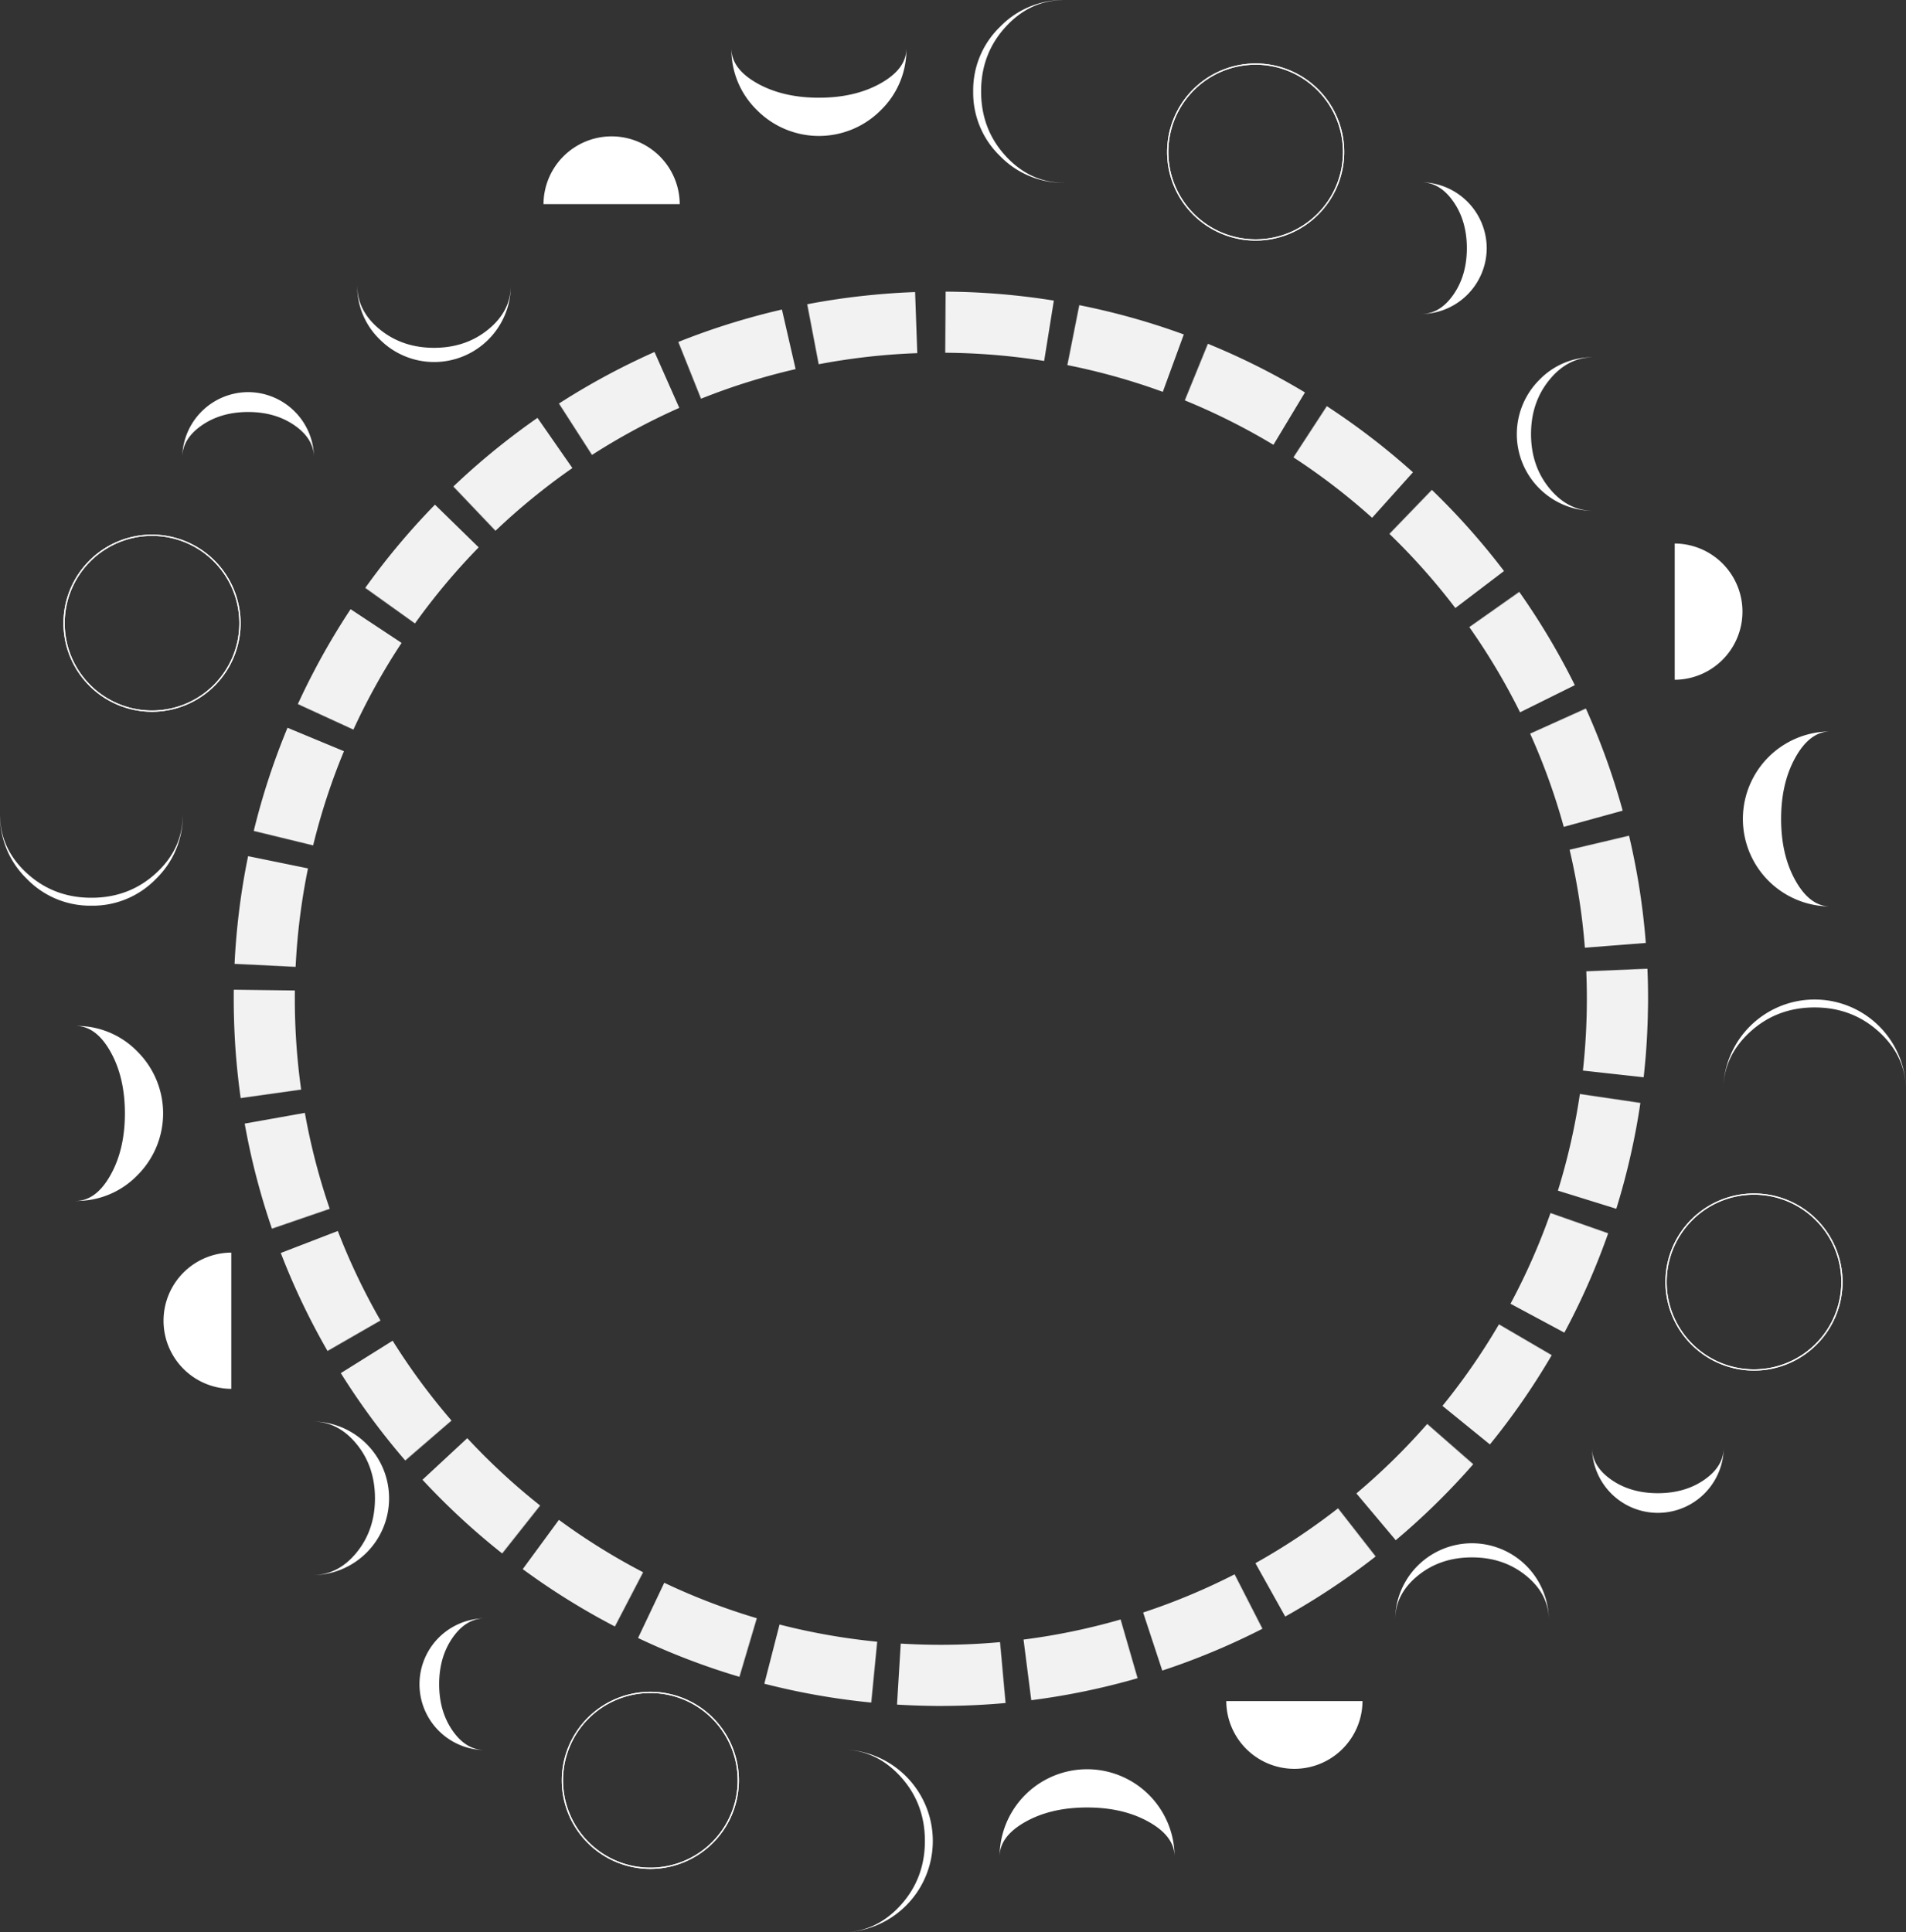 <svg id="Layer_1" data-name="Layer 1" xmlns="http://www.w3.org/2000/svg" viewBox="0 0 966.666 980">
  <rect x="0" y="0" width="966.666" height="980" fill="#333333" stroke="none"/>
  <defs>
    <style>
      .cls-1 {
        fill: #fff;
      }

      .cls-2 {
        fill: #f2f2f2;
      }
    </style>
  </defs>
  <title>test</title>
  <path class="cls-1" d="M557.752,104.712a44.684,44.684,0,0,1-32.743-13.583,44.622,44.622,0,0,1-13.613-32.772A44.643,44.643,0,0,1,525.009,25.612,44.648,44.648,0,0,1,557.752,12q-17.415,0-29.875,13.612-12.462,13.615-12.462,32.744,0,19.186,12.462,32.771Q540.337,104.713,557.752,104.712Z" transform="translate(-17.826 -12)"/>
  <g>
    <path class="cls-1" d="M654.665,134.01a44.914,44.914,0,1,1,44.914-44.914A44.965,44.965,0,0,1,654.665,134.01Zm0-89.2a44.285,44.285,0,1,0,44.285,44.285A44.336,44.336,0,0,0,654.665,44.81Z" transform="translate(-17.826 -12)"/>
    <path class="cls-1" d="M654.665,134.01a44.914,44.914,0,1,1,44.914-44.914A44.965,44.965,0,0,1,654.665,134.01Zm0-89.2a44.285,44.285,0,1,0,44.285,44.285A44.336,44.336,0,0,0,654.665,44.81Z" transform="translate(-17.826 -12)"/>
  </g>
  <path class="cls-1" d="M738.51,171.261q9.579,0,16.417-9.791,6.838-9.794,6.837-23.623,0-13.793-6.837-23.605-6.838-9.81-16.417-9.811A33.534,33.534,0,0,1,771.846,137.847a33.501,33.501,0,0,1-33.336,33.414Z" transform="translate(-17.826 -12)"/>
  <path class="cls-1" d="M826.119,271.089a38.904,38.904,0,0,1-27.544-66.482,37.598,37.598,0,0,1,27.543-11.441q-13.109,0-22.453,11.441-9.345,11.444-9.345,27.521,0,16.125,9.345,27.543Q813.009,271.09,826.119,271.089Z" transform="translate(-17.826 -12)"/>
  <path class="cls-1" d="M867.189,356.741V287.646a34.548,34.548,0,0,1,0,69.095Z" transform="translate(-17.826 -12)"/>
  <path class="cls-1" d="M946.133,471.694a44.367,44.367,0,0,1,0-88.735q-10.306,0-17.643,13.028-7.335,13.03-7.335,31.34,0,18.363,7.335,31.364Q935.823,471.695,946.133,471.694Z" transform="translate(-17.826 -12)"/>
  <path class="cls-1" d="M891.781,565.26a46.356,46.356,0,0,1,92.712,0q0-17.415-13.612-29.875-13.615-12.462-32.744-12.462-19.186,0-32.771,12.462Q891.779,547.845,891.781,565.26Z" transform="translate(-17.826 -12)"/>
  <g>
    <path class="cls-1" d="M862.482,662.173a44.914,44.914,0,1,1,44.914,44.914A44.965,44.965,0,0,1,862.482,662.173Zm89.2,0a44.285,44.285,0,1,0-44.285,44.285A44.336,44.336,0,0,0,951.682,662.173Z" transform="translate(-17.826 -12)"/>
    <path class="cls-1" d="M862.482,662.173a44.914,44.914,0,1,1,44.914,44.914A44.965,44.965,0,0,1,862.482,662.173Zm89.2,0a44.285,44.285,0,1,0-44.285,44.285A44.336,44.336,0,0,0,951.682,662.173Z" transform="translate(-17.826 -12)"/>
  </g>
  <path class="cls-1" d="M825.231,746.017q0,9.579,9.791,16.417,9.794,6.838,23.623,6.837,13.793,0,23.605-6.837,9.81-6.838,9.811-16.417a33.415,33.415,0,0,1-66.829,0Z" transform="translate(-17.826 -12)"/>
  <path class="cls-1" d="M725.403,833.627a38.961,38.961,0,0,1,77.922-.001q0-13.109-11.441-22.453-11.444-9.345-27.521-9.345-16.125,0-27.543,9.345Q725.402,820.516,725.403,833.627Z" transform="translate(-17.826 -12)"/>
  <path class="cls-1" d="M639.751,874.697H708.846a34.548,34.548,0,0,1-69.095,0Z" transform="translate(-17.826 -12)"/>
  <path class="cls-1" d="M524.798,953.64a44.367,44.367,0,0,1,88.735,0q0-10.306-13.028-17.643-13.03-7.335-31.34-7.335-18.363,0-31.364,7.335Q524.797,943.331,524.798,953.64Z" transform="translate(-17.826 -12)"/>
  <path class="cls-1" d="M444.566,899.288a46.356,46.356,0,0,1,0,92.712q17.415,0,29.875-13.612,12.462-13.615,12.462-32.744,0-19.186-12.462-32.771Q461.981,899.287,444.566,899.288Z" transform="translate(-17.826 -12)"/>
  <g>
    <path class="cls-1" d="M347.653,869.99a44.914,44.914,0,1,1-44.914,44.914A44.965,44.965,0,0,1,347.653,869.99Zm0,89.2a44.285,44.285,0,1,0-44.285-44.285A44.336,44.336,0,0,0,347.653,959.19Z" transform="translate(-17.826 -12)"/>
    <path class="cls-1" d="M347.653,869.99a44.914,44.914,0,1,1-44.914,44.914A44.965,44.965,0,0,1,347.653,869.99Zm0,89.2a44.285,44.285,0,1,0-44.285-44.285A44.336,44.336,0,0,0,347.653,959.19Z" transform="translate(-17.826 -12)"/>
  </g>
  <path class="cls-1" d="M263.809,832.739q-9.579,0-16.417,9.791-6.838,9.794-6.837,23.623,0,13.793,6.837,23.605,6.838,9.81,16.417,9.811a33.415,33.415,0,0,1,0-66.829Z" transform="translate(-17.826 -12)"/>
  <path class="cls-1" d="M176.199,732.911a38.961,38.961,0,0,1,.001,77.922q13.109,0,22.453-11.441,9.345-11.444,9.345-27.521,0-16.125-9.345-27.543Q189.31,732.91,176.199,732.911Z" transform="translate(-17.826 -12)"/>
  <path class="cls-1" d="M135.129,647.259v69.095a34.548,34.548,0,0,1,0-69.095Z" transform="translate(-17.826 -12)"/>
  <path class="cls-1" d="M56.186,532.306A42.767,42.767,0,0,1,87.524,545.306a44.24,44.24,0,0,1-.001,62.707A42.731,42.731,0,0,1,56.186,621.04q10.306,0,17.643-13.028,7.335-13.03,7.335-31.34,0-18.363-7.335-31.364Q66.495,532.305,56.186,532.306Z" transform="translate(-17.826 -12)"/>
  <path class="cls-1" d="M110.538,424.961a44.684,44.684,0,0,1-13.583,32.743A44.622,44.622,0,0,1,64.182,471.317a44.643,44.643,0,0,1-32.744-13.613,44.648,44.648,0,0,1-13.612-32.743q0,17.415,13.612,29.875,13.615,12.462,32.744,12.462,19.186,0,32.771-12.462Q110.539,442.376,110.538,424.961Z" transform="translate(-17.826 -12)"/>
  <g>
    <path class="cls-1" d="M139.836,328.048a44.914,44.914,0,1,1-44.914-44.914A44.965,44.965,0,0,1,139.836,328.048Zm-89.2,0a44.285,44.285,0,1,0,44.285-44.285A44.336,44.336,0,0,0,50.636,328.048Z" transform="translate(-17.826 -12)"/>
    <path class="cls-1" d="M139.836,328.048a44.914,44.914,0,1,1-44.914-44.914A44.965,44.965,0,0,1,139.836,328.048Zm-89.2,0a44.285,44.285,0,1,0,44.285-44.285A44.336,44.336,0,0,0,50.636,328.048Z" transform="translate(-17.826 -12)"/>
  </g>
  <path class="cls-1" d="M177.087,244.203q0-9.579-9.791-16.417-9.794-6.838-23.623-6.837-13.793,0-23.605,6.837-9.81,6.838-9.811,16.417a33.534,33.534,0,0,1,33.415-33.336,33.501,33.501,0,0,1,33.414,33.336Z" transform="translate(-17.826 -12)"/>
  <path class="cls-1" d="M276.915,156.594a38.904,38.904,0,0,1-66.482,27.544,37.598,37.598,0,0,1-11.441-27.543q0,13.109,11.441,22.453,11.444,9.345,27.521,9.345,16.125,0,27.543-9.345Q276.916,169.704,276.915,156.594Z" transform="translate(-17.826 -12)"/>
  <path class="cls-1" d="M362.567,115.524H293.472a34.548,34.548,0,0,1,69.095,0Z" transform="translate(-17.826 -12)"/>
  <path class="cls-1" d="M477.52,36.58A42.767,42.767,0,0,1,464.52,67.919a44.24,44.24,0,0,1-62.707-.001,42.731,42.731,0,0,1-13.027-31.337q0,10.306,13.028,17.643,13.03,7.335,31.34,7.335,18.363,0,31.364-7.335Q477.522,46.889,477.52,36.58Z" transform="translate(-17.826 -12)"/>
  <path class="cls-2" d="M481.939,160.124q-.434.016-.869.032l-.006 0c-.141.005-.282.011-.423.016l-.019.001c-.137.005-.275.011-.412.017l-.027.001c-.135.005-.271.011-.406.017l-.03.001-.203.009-.002 0-.195.008-.039.002-.198.009-.011 0-.185.008-.04.002-.192.009-.033.002-.158.007-.058.003-.181.008-.043.002-.154.007-.051.002-.185.009-.044.002-.149.007-.061.003-.176.008-.06.003-.131.006-.067.003-.172.008-.067.003-.124.006-.071.004-.172.009-.064.003-.126.006-.071.004-.163.008-.085.004-.104.005-.095.005-.145.008-.094.005-.095.005-.112.006-.127.007-.102.006-.078.004-.173.01-.078.004-.103.006-.08.004-.159.009-.09.005-.099.006-.084.005-.173.01-.072.004-.108.006-.072.004-.179.011-.069.004-.113.007-.056.003-.196.012-.069.004-.107.006-.071.004-.185.011-.063.004-.114.007-.057.004-.197.012-.065.004-.111.007-.066.004-.191.012-.058.004-.118.008-.031.002-.225.015-.057.004-.12.008-.004 0-.253.017-.051.003-.119.008-.018.001-.242.016-.05.003c-.119.008-.259.018-.378.026l-.052.004c-.119.008-.257.018-.376.026l-.056.004c-.119.008-.259.018-.377.027l-.046.003c-.119.008-.262.019-.381.027l-.051.004-.217.016-.043.003-.116.008-.056.004-.249.018-.002 0-.124.009-.053.004-.211.016-.047.004-.115.009-.063.005-.198.015-.052.004-.118.009-.055.004-.2.015-.059.005-.116.009-.049.004-.218.017-.041.003-.12.009-.055.004-.202.016-.056.004-.116.009-.054.004-.198.016-.06.005-.113.009-.065.005-.179.015-.078.006-.104.009-.08.007-.167.014-.076.006-.105.009-.089.007-.155.013-.085.007-.098.008-.147.013-.097.008-.084.007-.099.009-.151.013-.086.008-.101.009-.088.008-.155.014-.084.007-.104.009-.08.007-.164.015-.074.007-.114.01-.076.007-.164.015-.074.007-.113.01-.075.007-.166.015-.068.006-.132.012-.06.006-.169.016-.069.006-.129.012-.059.006-.173.016-.062.006-.145.014-.046.004-.18.017-.053.005-.158.015-.035.003-.182.018-.052.005-.173.017-.017.002-.191.019-.042.004c-.129.013-.258.025-.387.038l-.039.004c-.131.013-.264.026-.395.039l-.029.003q-.202.02-.405.041l-.017.002c-.137.014-.273.028-.411.042l-.018.002c-.137.014-.273.028-.41.042l-.016.002c-.14.015-.28.029-.421.044l-.001 0q-15.078,1.583-29.768,4.395l5.814,30.45a329.807,329.807,0,0,1,49.896-5.609l-1.109-30.98Zm-54.655,6.15-.054.01,5.823,30.448.049-.009L427.283,166.274Zm-.108.021-.024.005-.009.002-.02.004,5.832,30.446.049-.01-5.828-30.447Zm-12.774,2.688c-2.577.592-5.128,1.207-7.683,1.854l-.011.003c-.134.034-.256.065-.39.099l-.018.005c-.134.034-.253.064-.387.099l-.019.005-.232.059-.031.008-.121.031-.037.009-.2.051-.058.015-.11.028-.05.013-.186.048-.069.018-.168.043-.071.018-.104.027-.065.017-.169.044-.071.018-.102.027-.074.019-.156.041-.083.022-.094.025-.096.025-.133.035-.092.024-.084.022-.149.039L403,171.8l-.094.025-.085.023-.146.039-.087.023-.1.027-.102.027-.125.033-.079.021-.127.034-.091.024-.115.031-.081.022-.155.042-.067.018-.11.03-.077.021-.156.042-.067.018-.117.032-.069.019-.157.043-.071.019-.121.033-.08.022-.14.038-.068.019-.149.041-.064.017-.136.037-.061.017-.166.046-.056.015-.131.036-.057.016-.165.046-.063.018-.131.036-.049.014-.171.047-.056.015-.153.043-.034.009-.167.047-.056.016-.173.048-.035.01-.147.041-.057.016-.171.048-.043.012-.144.041-.049.014-.176.05-.039.011-.165.047-.026.007-.182.051-.041.012c-.124.035-.247.07-.372.106l-.039.011-.183.052-.026.007-.163.047-.042.012-.176.05-.043.012-.159.046-.028.008-.181.052-.044.013-.164.047-.022.006-.181.052-.043.012-.184.053-0.0 0-.184.053-.041.012-.181.053-.028.008-.158.046-.046.014-.175.051-.04.012-.156.046-.033.01-.179.052-.043.013-.164.048-.023.007-.177.052-.048.014-.18.053-.012.004-.172.051-.042.012-.179.053-.032.01-.161.048-.035.01-.18.054-.037.011-.162.048-.028.008-.177.053-.048.015-.171.051-.01.003-.183.055-.042.013-.18.054-.024.007-.157.048-.05.015-.176.053-.032.01-.16.049-.036.011-.18.055-.035.011-.162.049-.03.009-.177.054-.045.014-.17.052-.021.006-.171.052-.048.015-.176.054-.027.008-.158.049-.044.013-.176.054-.036.011-.158.049-.034.01-.176.055-.045.014-.168.052-.014.004-.179.056-.049.015-.165.052-.034.011-.153.048-.057.018-.168.053-.04.013-.146.046-.046.014-.172.054-.048.015-.138.044-.049.016-.171.054-.047.015-.149.047-.036.011-.169.054-.054.017-.158.05-.052.017-.138.044-.059.019-.165.053-.049.016-.131.042-.059.019-.161.051-.06.019-.136.044-.045.014-.166.053-.06.019-.138.045-.052.017-.15.048-.066.021-.163.053-.038.012-.141.046-.06.019-.162.053-.055.018-.126.041-.059.019-.162.053-.058.019-.131.043-.051.017-.163.054-.06.02-.131.043-.078.026-.129.043-.065.021-.162.053-.049.016-.131.043-.06.02-.161.053-.059.02-.121.04-.06.02-.157.052-.069.023-.116.039-.072.024-.141.047-.076.025-.128.043-.073.024-.125.042-.073.025-.154.052-.061.02-.114.038-.072.024-.156.053-.058.02-.126.043-.054.018-.16.054-.064.022-.119.041-.081.028-.133.045-.072.024-.125.042-.088.03-.116.039-.069.023-.154.053-.069.024-.109.037-.069.024-.155.053-.066.023-.115.04-.061.021-.153.053-.07.024-.126.044-.066.023-.14.049-.067.023-.145.05-.066.023-.118.041-.07.024-.155.054-.058.02-.123.043-.062.022-.154.054-.069.024-.114.04-.061.021-.157.055-.066.023-.132.046-.061.021-.145.051-.06.021-.158.056-.055.019-.124.044-.06.021-.159.056-.061.022-.118.042-.062.022-.156.056-.066.023-.119.042-.054.019-.159.057-.061.022-.15.053-.045.016-.145.052-.059.021-.167.06-.028.01-.153.055-.044.016-.171.062-.04.014-.148.054-.039.014-.172.062-.04.015-.171.062c-.011.004.002-.001-.009.003l-.179.065-.042.015-.176.064-.016.006-.17.062-.034.012-.182.067-.013.005-.178.065-.021.008-.182.067-.031.012-.17.062-.015.006-.184.068-.028.01c-.124.046-.247.091-.371.137l-.026.01q-.188.069-.375.139l-.023.009-.189.07-.004.001-.189.07-.013.005-.193.072-.008.003c-.131.049-.26.097-.392.146l-.009.003q-.195.073-.39.146l-.008.003q-3.496,1.313-6.957,2.697l11.505,28.786a325.975,325.975,0,0,1,47.876-14.966l-6.938-30.214Zm-52.494,16.415-.049.02-.002.001L373.37,214.2l.047-.018-11.51-28.784Zm-.102.041-.044.018-.007.003,11.523,28.779.046-.019-11.519-28.78ZM349.776,190.51q-1.974.875-3.935,1.773c-.01.005.01-.004-.001 0-.195.089-.391.179-.586.269l-.005.002q-.19.087-.379.175l-.019.009-.185.085c-.01.005.004-.002-.007.003l-.179.083-.019.009L344.286,193l-.034.016-.163.076-.016.007-.172.08-.043.02-.168.078-.023.011-.147.068-.051.024-.157.074-.053.025-.121.057-.056.026-.153.072-.06.028-.118.055-.081.038-.12.056-.065.031-.146.069-.068.032-.1.047-.073.035-.139.065-.081.038-.083.039-.115.055-.099.047-.082.039-.095.045-.126.06-.072.034-.094.045-.128.061-.087.042-.071.034-.142.068-.074.035-.095.045-.064.031-.163.078-.056.027-.099.048-.055.026-.167.08-.056.027-.198.095-.023.011-.098.047-.059.028-.186.09-.028.014-.111.054-.028.013-.211.102-.018.009c-.112.054-.232.112-.344.167l-.036.018c-.112.054-.235.114-.347.169l-.002.001c-.204.099-.399.194-.602.294l-.014.007q-5.799,2.838-11.47,5.872l-.006.003c-.199.107-.394.211-.593.318l-.001.001c-.119.064-.234.126-.354.19l-.007.004c-.119.064-.226.122-.345.186l-.024.013-.206.111-.022.012-.11.06-.02.011-.2.108-.038.02-.102.056-.027.014-.192.105-.047.026-.183.1-.033.018-.103.056-.043.023-.169.092-.054.029-.094.052-.074.04-.138.076-.062.034-.151.083-.065.036-.09.05-.061.033-.156.086-.057.031-.091.05-.066.036-.151.083-.059.033-.092.051-.123.068-.087.048-.068.037-.137.076-.072.04-.087.048-.083.046-.116.065-.087.048-.079.044-.132.074-.073.041-.081.045-.08.044-.132.074-.069.038-.106.059-.08.045-.115.064-.07.039-.125.07-.073.041-.1.056-.067.038-.138.078-.062.035-.106.06-.066.037-.13.073-.071.04-.116.065-.068.039-.115.065-.062.035-.143.081-.05.028-.12.068-.05.028-.15.085-.047.027-.143.081-.02.012-.156.089-.048.027-.156.089-.03.017-.143.082-.035.02-.161.092-.033.019-.156.089-.011.007-.168.096-.032.018q-.173.099-.346.199l-.017.01-.176.101-.009.005-.17.098-.014.008-.174.101-.017.01c-.119.069-.236.137-.355.206l-.012.007q-.274.159-.548.318l-.005.003c-.122.071-.244.142-.365.213l-.004.002q-6.665,3.888-13.146,8.052l16.756,26.081a327.827,327.827,0,0,1,44.179-23.808L349.776,190.51Zm-48.416,26.096-.011.007-.035.022,16.764,26.076.042-.027L301.36,216.606Zm-.092.059-.007.004-.039.025,16.772,26.071.042-.027-16.768-26.073Zm-10.85,7.26q-5.95,4.139-11.718,8.508l-.007.005-.204.154-.009.007c-.107.081-.205.156-.312.237l-.014.011c-.107.082-.198.15-.305.232l-.035.027-.159.122-.044.033-.091.069-.067.051-.118.09-.062.048-.108.082-.087.066-.069.053-.086.066-.1.077-.078.06-.073.056-.116.089-.072.055-.075.057-.065.05-.123.095-.062.047-.107.082-.062.048-.106.082-.058.045-.132.102-.042.032-.111.086-.043.033-.138.107-.042.033-.133.103-.023.018-.139.108-.04.031-.145.113-.022.017-.141.11-.02.015-.152.119-.026.02c-.105.082-.208.162-.313.244l-.022.017-.158.124-.003.003-.156.122-.016.013-.161.126c-.009.007.003-.002-.006.005-.112.088-.223.175-.334.263l-0.0 0Q260.058,247.03,247.839,258.656l21.368,22.459a330.381,330.381,0,0,1,38.916-31.743l-17.704-25.447Zm-42.619,34.768-.04.038,21.374,22.453.036-.035-21.371-22.456Zm-.08.076-.04.038,21.381,22.447.036-.035-21.378-22.45Zm-9.29,9.172q-2.399,2.456-4.752,4.958l-.002.002c-.147.156-.293.311-.439.468l-.001.001c-.096.103-.192.205-.288.308l-.009.01c-.095.102-.19.203-.285.305l-.005.006-.14.15-.012.013q-.137.147-.274.295l-.022.024-.133.144-.006.006-.125.134-.027.029-.125.134-.029.031-.112.121-.022.024-.12.129-.042.045-.116.126-.034.037-.094.102-.042.045-.114.124-.041.045-.095.103-.034.037-.112.121-.05.054-.111.121-.035.038-.09.099-.046.05-.111.121-.045.049-.081.089-.062.067-.093.102-.052.057-.085.093-.07.077-.075.082-.053.059-.103.113-.055.061-.076.083-.053.058-.096.106-.064.071-.062.068-.1.11-.049.054-.073.08-.044.048-.117.13-.047.052-.121.134-.04.044-.075.083-.037.041-.128.142-.038.042-.074.082-.04.045-.121.134-.046.051-.141.157-.016.018-.082.091-.025.028-.141.158-.028.031q-.123.138-.246.275l-.029.033c-.082.092-.168.189-.25.281l-.014.015-.161.181-.012.014c-.082.092-.17.191-.252.283l-.026.029c-.082.092-.169.191-.251.283l-.012.014-.168.19-.002.002c-.089.101-.169.191-.258.292l-.017.019c-.237.269-.456.518-.693.788l-.018.021c-.236.27-.462.528-.698.798l-.003.003c-.236.27-.46.529-.695.8l-.016.019c-.088.102-.167.193-.255.295l-.004.004c-.147.17-.287.332-.433.502l-.006.007c-.234.272-.461.536-.695.809l-.006.007c-.233.273-.462.541-.695.814l-.002.002c-.232.273-.462.544-.694.818l-.002.003c-.087.103-.171.202-.257.305l-.005.006c-.376.446-.746.887-1.12,1.334l-.003.003c-.46.551-.911,1.094-1.368,1.648l-.009.011c-.086.104-.167.203-.253.306l-.003.003q-7.752,9.414-14.859,19.345l25.211,18.04a330.506,330.506,0,0,1,32.255-38.495L238.43,267.942Zm-35.322,42.162-.032.045,25.216,18.032.029-.041-25.213-18.036Zm-.064.089-.032.045,25.222,18.024.029-.041-25.219-18.028Zm-7.398,10.756q-8.59,12.988-16.063,26.747l-.002.004c-.065.119-.125.23-.189.349l-.009.016c-.065.119-.123.228-.188.347l-.003.005-.12.223-.009.017c-.064.119-.118.22-.182.339l-.015.029-.12.223-0.0 0-.058.108-.021.04-.095.178-.023.043-.056.105-.017.033-.096.18-.029.054-.107.202-.008.015-.053.099-.027.051-.089.167-.028.052-.05.095-.036.068-.073.139-.041.078-.044.083-.068.129-.042.079-.047.089-.035.066-.074.14-.038.073-.056.107-.046.088-.056.106-.039.074-.072.138-.034.064-.053.102-.033.064-.075.143-.035.067-.057.11-.036.068-.071.136-.029.055-.079.152-.024.047-.065.125-.026.049-.079.152-.03.058-.063.12-.024.046-.08.154-.028.053-.08.155-.013.026-.075.145-.025.048-.082.159-.02.039-.071.138-.02.04-.083.161-.022.042-.076.148-.013.026-.084.165-.019.036-.087.17-.01.02-.08.157-.017.033-.085.166-.019.037-.078.153-.01.02-.086.168-.019.038-.086.17-.007.013-.078.155-.024.047-.082.162-.017.033-.076.151-.014.027-.085.169-.017.034-.086.17-.002.005-.087.173-.017.034-.086.171-.011.022-.078.156-.016.032-.084.168-.017.034-.082.163-.006.012-.087.174-.016.032c-.059.117-.117.234-.175.351l-.015.03-.086.172-.012.025-.084.168-.006.013-.086.174-.017.034-.085.171-.006.012-.08.162-.018.037-.084.171-.011.023-.079.16-.013.027-.083.169-.019.038-.081.164-.004.009-.084.171-.019.038-.083.17-.011.022-.075.154-.019.039-.081.165-.019.039-.073.15-.012.025-.081.167-.021.043-.081.166-.012.025-.072.149-.022.046-.077.158-.024.05-.062.129-.022.044-.075.155-.029.06-.064.132-.022.046-.073.151-.023.048-.077.16-.02.042-.061.127-.026.055-.073.152-.028.059-.057.119-.027.057-.07.147-.03.063-.057.119-.045.095-.047.098-.034.072-.067.141-.036.076-.044.092-.038.081-.062.131-.039.083-.039.083-.063.133-.035.075-.043.092-.034.073-.074.156-.024.05-.099.211-.007.014-.05.107-.019.04-.095.202-.012.025-.053.112-.012.026-.098.209-.013.028c-.058.123-.107.228-.164.351l-.007.016c-.292.627-.572,1.231-.861,1.86l28.169,12.942A328.025,328.025,0,0,1,221.503,338.049l-25.857-17.101ZM168.916,369.018l-.015.032-.008.018,28.173,12.933.021-.045L168.916,369.018Zm-.046.1-.005.011-.018.039L197.024,382.093l.021-.046-28.175-12.929Zm-5.226,11.963q-4.033,9.711-7.502,19.69l-.001.003c-.045.13-.084.242-.129.372l-.011.032c-.041.119-.082.236-.123.355l-.016.046-.072.209-.009.027-.038.111-.019.054-.061.179-.019.057-.036.105-.026.075-.051.149-.025.073-.033.097-.045.132-.031.092-.03.087-.029.084-.05.146-.026.075-.038.111-.025.074-.048.143-.023.069-.045.135-.025.073-.044.13-.021.061-.054.162-.017.051-.047.139-.014.043-.058.174-.014.042-.051.154-.011.033-.058.175-.015.045c-.041.122-.081.245-.122.367l-.01.029c-.042.126-.084.254-.126.38l-.008.025-.064.193-.001.004-.064.195-.003.009-.065.198-.003.008c-.044.133-.088.268-.131.401l-.002.005q-4.239,12.962-7.506,26.343l30.118,7.341a325.969,325.969,0,0,1,15.605-47.671l-28.63-11.889ZM146.537,433.353l-.013.053,30.12,7.332.012-.049L146.537,433.353Zm-.026.107-.013.053,30.123,7.323.012-.049-30.121-7.327Zm-2.853,12.739-.003.014-.038.187-.005.025-.033.16-.01.049-.036.176-.009.043-.028.138-.012.061-.033.165-.013.063-.024.121-.014.07-.031.156-.016.08-.02.097-.017.083-.03.149-.018.089-.018.09-.022.109-.025.126-.019.094-.015.076-.035.176-.012.061-.021.106-.013.065-.041.21-.005.028-.024.123-.006.03-.048.246-.002.01-.025.127-.005.028-.047.242-.003.017c-.027.137-.051.266-.078.404l-.001.006-.025.133-.002.012q-2.264,11.816-3.743,23.884l-.001.007c-.017.14-.033.274-.05.414l-.001.008c-.017.141-.032.268-.049.409l-.002.019c-.017.141-.031.262-.048.403l-.003.021c-.017.141-.03.255-.047.396l-.004.035c-.015.129-.031.264-.046.393l-.002.021-.031.264-.001.004-.015.128-.004.038-.026.23-.004.032-.014.124-.005.04-.026.225-.004.034-.014.125-.004.035-.026.231-.004.032-.014.129-.002.019-.027.239-.004.039-.014.125-.003.027-.025.229-.005.047-.013.123-.002.021-.025.231-.005.051-.013.119-.003.03-.024.225-.005.051c-.013.118-.027.256-.04.374l-.006.053c-.012.118-.026.25-.039.368l-.006.06c-.012.118-.026.249-.038.367l-.006.059-.024.232-.002.019-.012.117-.006.054-.021.211-.005.047-.011.11-.006.063-.021.207-.004.042-.012.115-.006.059-.022.217-.003.034-.012.123-.004.042-.021.216-.004.046-.012.122-.004.037-.023.232-.003.032-.012.127-.002.026-.023.235-.004.04-.012.122-.003.033-.022.235-.003.034c-.012.13-.025.265-.037.395l-.003.028c-.013.142-.024.256-.037.397l-.003.03c-.013.142-.024.265-.037.407l-.001.01c-.013.142-.025.274-.037.415l-.001.011c-.013.142-.025.277-.037.419l-0.0.002q-.624,7.055-.973,14.188l30.963,1.514a329.243,329.243,0,0,1,6.269-49.815L143.658,446.199Zm-6.865,54.575-.003.055L167.754,502.333l.003-.05-30.963-1.509Zm-.005.11-.001.026-.001.028,30.964,1.495.003-.05-30.964-1.5Zm-.398,13.043c-.011.856-.018,1.698-.023,2.555l-0.0.018-.001.104-0.0.044-0.0.084-0.0.062-0.0.075-0.0.07-0.0.066-0.0.079-0.0.061-0.0.084-0.0.054-0.0.09-0.0.061-0.0.084-0.0.066-0.0.078-0.0.068-0.0.078-0.0.07-0.0.072-0.0.268,0,.021-0.0.29 0.0.178,0,.053 0.0.137 0.0.047 0.0.177 0.0.032 0.0.147 0.0.055 0.0.146 0.0.034.001.178 0.0.045 0.0.137 0.0.052.001.177 0.0.011.001.169 0.0.05.001.143 0.0.04.001.178 0.0.037.001.143 0.0.056.001.149 0.0.029.001.175 0.0.053.001.131 0.0.056.001.172 0.0.035.001.143.001.059.001.136 0.0.044.002.178 0.0.036.002.145.001.052.002.16 0.0.02.002.178.001.049.002.139.001.045.002.178 0.0.025.002.156.001.051.002.141.001.041.003.175.001.05.002.129.001.062.002.15 0.0.026.003.171.001.062.002.122.001.059.003.168.001.052.002.125.001.066.002.124.001.055.003.169.001.055.002.121.001.068.003.14.001.043.003.16.001.067.002.115.001.063.004.167.001.049.003.134.001.058.003.137.001.041.004.173.001.052.003.129.001.06.004.157.001.026.004.165.001.056.003.131.001.052.004.169.001.056.003.121.002.066.003.127.001.051.005.169.002.055.004.125.002.059.004.157.001.046.004.143.002.068.003.115.002.061.005.165.002.06.004.118.002.069.004.123.002.052.005.166.002.065.004.113.002.071.005.153.002.053.004.13.002.073.004.112.002.065.006.161.002.068.004.109.003.071.004.115.003.078.005.147.003.069.004.107.003.073.006.163.002.044.005.133.003.068.004.114.002.064.006.159.003.073.004.107.003.072.005.123.002.057.006.158.003.068.004.109.003.073.007.16.003.059.005.113.003.076.005.108.003.068.007.158.003.077.004.102.003.071.006.127.003.073.006.14.003.07.005.105.003.074.007.161.003.056.006.12.003.071.005.115.003.059.008.16.004.077.005.1.004.078.005.111.005.102.006.117.004.079.005.099.004.077.008.161.003.057.006.114.004.076.005.106.004.069.008.155.004.084.005.089.004.084.005.101.006.118.006.11.004.078.005.092.004.083.008.152.004.079.005.095.005.084.005.098.004.077.008.15.005.082.005.096.005.08.006.108.007.117.006.1.005.082.005.092.005.084.009.152.005.079.006.093.005.082.006.106.005.09.008.131.005.086.006.091.005.078.008.122.006.1.007.111.005.073.007.104.005.071.01.156.005.078.006.096.005.081.007.108.005.082.009.133.006.088.006.089.005.082.009.131.007.1.006.09.006.092.005.081.006.091.01.149.005.081.006.089.006.088.006.087.01.143.006.091.006.09.006.081.006.09.006.089.011.149.006.08.007.095.005.073.009.126.008.116.006.088.006.087.006.085.008.103.008.115.008.102.007.088.007.092.006.079.012.155.005.07.008.103.006.077.008.102.006.075.012.153.006.08.007.09.007.085.007.093.011.145.006.082.007.094.006.078.007.087.01.121.009.117.007.083.007.091.007.084.008.102.011.133.007.081.008.095.007.08.01.118.008.102.008.102.007.088.007.085.007.085.013.151.007.081.007.086.007.089.007.086.011.128.009.107.007.087.007.081.008.089.008.091.012.141.008.087.008.091.007.077.008.091.013.148.007.08.009.096.007.081.008.095.01.115.01.112.007.081.008.093.007.082.011.125.009.096.009.101.007.079.009.103.007.071.014.153.007.075.009.098.007.077.01.105.01.104.011.119.007.075.009.099.007.072.015.156.006.067.01.104.008.081.01.1.007.068.015.16.006.063.011.114.006.064.013.137.005.047.015.149.007.071.011.108.006.065.016.164.005.048.012.122.007.07.013.125.005.045.017.171.005.048.013.128.006.056.015.147.005.045.016.151.006.058.012.12.006.057.017.166.005.048.013.124.007.066.014.129.004.041.018.169.006.052.013.125.006.058.017.161.003.029.016.15.006.058.013.123.006.057.018.165.005.051.013.119.008.07.013.119.006.052.018.162.007.065.012.112.007.061.016.146.007.064.015.13.007.059.014.125.006.051.019.167.005.047.014.127.007.061.016.144.003.026.02.172.006.049.015.131.006.05.02.171.003.024.017.15.006.052.015.132.005.046.02.171.005.039.015.13.007.062.017.143.003.027.02.169.006.054.015.127.006.05.02.169.004.033.017.143.006.053.016.131.005.045.02.168.006.049.015.124.008.063.017.14.004.03.021.167.007.054.016.132.006.044.021.171.004.034.018.142.006.049.018.14.005.038.022.174.004.034.018.144.005.043c.015.116.03.233.044.349l.006.049.018.139.005.035.022.175.004.033.019.143.006.049.019.146.004.029.023.173.006.045.017.129.007.055.045.34.007.055.018.136.005.035.024.177.003.024.02.15.006.047.02.15.003.026.024.176.005.036.019.137.007.051.023.171.001.006.023.168.006.046.019.14.005.037.024.172.005.036.02.144.006.044.022.157.003.018.025.176.005.036.02.142.004.027,30.7-4.305a332.04,332.04,0,0,1-3.192-45.945q0-2.108.027-4.211l-30.998-.39Zm34.17,50.595-30.699,4.309.002.017.004.026.002.012,30.698-4.314-.007-.05Zm.014.099L139.877,568.939l.004.027.004.028,30.697-4.323-.007-.05Zm1.876,11.774-30.52,5.435q2.388,13.404,5.755,26.454l.004.016c.035.134.065.252.1.387l.006.022.061.234.007.026.032.122.006.024.057.22.012.044.031.117.002.009.06.229.015.058.051.193.013.049.026.1.02.077.034.128.028.106.025.095.023.086.034.128.028.106.022.083.032.12.025.095.031.116.02.074.042.159.017.063.032.12.018.067.044.165.015.054.036.132.015.056.046.171.012.046.043.161.007.026.049.182.011.04q.051.188.102.375l.009.033c.035.129.071.261.107.39l.004.014.055.199.002.006.054.197.002.008.056.202.001.005q2.91,10.535,6.437,20.804l29.32-10.065a326.201,326.201,0,0,1-12.576-48.562Zm12.592,48.61-29.319,10.07.004.011.011.031.004.011,29.317-10.074-.016-.047Zm.033.095-29.316,10.078.003.01.01.029.004.013L185.092,625.147l-.016-.047Zm4.08,11.196L160.229,647.442q5.284,13.711,11.641,26.864l.008.017q.088.183.177.366l.01.021.088.181.005.011.086.177.007.013.087.179.011.023c.057.118.115.236.172.354l.017.035.083.17.012.025.076.155.016.032.082.167.019.04.071.145.015.03.079.16.025.052.076.154.013.027.073.149.025.05.077.156.024.049.057.116.03.061.072.146.031.062.058.117.028.057.071.143.031.062.063.127.039.077.053.107.033.067.07.141.036.073.046.093.042.084.062.124.042.084.041.082.061.121.044.088.041.082.05.099.057.114.041.081.042.084.066.132.041.081.04.079.061.121.046.09.045.088.034.068.078.154.031.061.047.093.044.086.065.128.035.069.063.124.045.088.049.096.031.061.08.156.031.06.048.094.035.068.077.151.028.054.163.317.029.056.092.179.019.037.053.102.023.044.091.175.025.048.052.101.022.042.091.176.027.052c.052.1.116.224.168.325l.02.039.099.191.016.03.056.108.017.032.1.192.019.036c.063.12.112.215.175.336l.014.027c.063.12.114.218.177.338l.013.025.108.206.013.025.057.108.013.025.105.199.019.035.056.106 0.0 0.0.116.22.022.042.106.2.01.019.058.109.017.031.106.2.013.024.059.111.009.018.109.204.019.036c.058.11.118.221.176.33l.017.032.107.2.013.024.055.104.023.043.097.181.021.039c.059.109.116.217.175.326l.021.038.112.208.006.012.052.097.033.061.082.152.033.062.049.091.046.085.063.117.044.081.044.081.07.13.042.077.046.084.059.109.054.099.043.079.049.09.059.108.05.092.042.077.06.109.052.095.05.092.038.07.074.136.04.073.05.091.043.079.066.121.042.076.056.103.049.088.061.11.034.062.078.142.033.06.059.106.032.057.081.146.031.057.067.121.028.051.081.147.025.045.087.157.017.03.079.141.02.036.09.161.02.036.083.149.011.021.094.168.017.03c.064.114.128.229.192.343l.013.024.098.174.004.007.094.167.013.022.099.175.005.009q.785,1.395,1.583,2.782l26.874-15.453A327.125,327.125,0,0,1,189.156,636.295Zm21.62,45.335-26.872,15.457.025.043.003.004,26.869-15.461-.025-.044Zm.05.087-26.867,15.465.028.048,26.864-15.469-.025-.044Zm6.137,10.226-26.286,16.433q2.855,4.566,5.842,9.04l0.0 0q.717,1.074,1.441,2.141l0.0.001q.603.889,1.211,1.774l.002.003A360.18,360.18,0,0,0,223.279,752.606l23.478-20.244a329.899,329.899,0,0,1-29.794-40.419Zm29.827,40.457-23.474,20.247.036.042,23.471-20.251-.033-.038Zm.066.076L223.387,752.731l.033.038.003.004,23.465-20.258-.033-.038Zm7.959,8.891-22.72,21.09a360.794,360.794,0,0,0,40.34,37.308l19.253-24.296A330.774,330.774,0,0,1,254.814,741.367Zm36.913,34.133L272.477,799.8l.013.01.021.017.009.007,19.246-24.302-.039-.031Zm.079.062L272.564,799.868l.027.021.016.013,19.238-24.308-.039-.031Zm9.486,7.234-18.349,24.987.02.015.141.104.015.011.151.111.036.027.152.111.011.008.143.104.035.026.15.11.025.018.145.105.018.013.152.111.035.026.148.108.022.016.13.095.046.033.139.101.044.032.117.085.04.029.139.1.052.038.114.083.056.04.114.082.06.044.131.094.053.038.099.071.06.043.129.092.061.044.097.07.069.05.112.08.063.045.113.081.072.052.094.068.063.045.125.089.069.05.082.058.083.059.105.075.072.051.094.067.088.062.091.065.069.049.12.086.078.055.065.046.107.076.089.063.078.055.069.049.128.09.064.046.086.061.036.025.168.119.042.029.195.137.005.004.094.066.049.034.145.102.056.039.091.064.035.025.168.118.039.028q.152.106.304.213l.026.018.186.13.026.018.102.071.014.01.196.137.023.016c.111.077.201.14.312.217l.026.018.2.139.008.006.108.075.005.004c.185.128.36.249.545.377l.011.008q14.21,9.803,29.362,18.235l.02.011c.118.066.221.123.34.189l.018.01.207.115.024.013.106.058.039.021.177.098.048.026.117.064.105.058.085.047.07.038.118.065.097.053.075.041.101.055.099.054.103.056.063.034.146.08.054.029.121.066.045.025.152.083.054.029.148.081.021.011.16.087.037.02.172.094.002.001.18.098.011.006.184.1c.01.005-.005-.003.005.003.125.068.25.135.375.203l.003.001q2.37,1.28,4.76,2.525l14.318-27.495a328.812,328.812,0,0,1-42.616-26.531ZM343.952,809.351,329.639,836.849l.01.005.029.015.009.005,14.309-27.5-.045-.023Zm.089.046-14.305,27.502.006.003.04.021.002.001L344.086,809.421l-.045-.023Zm10.675,5.307-13.291,28.006 0.0 0A356.141,356.141,0,0,0,392.734,862.371l8.825-29.717a326.194,326.194,0,0,1-46.843-17.949Zm46.891,17.964-8.82,29.719.005.002.038.011.01.003,8.816-29.72-.048-.014Zm.096.029-8.811,29.721.017.005.036.011,8.806-29.723-.048-.014Zm11.485,3.177L405.473,865.898l0.0 0.0.203.052.008.002c.133.034.268.068.401.102l.015.004c.131.033.264.067.395.1l.02.005c.13.033.257.065.387.098l.027.007c.129.032.257.065.386.097l.024.006q.193.049.387.097l.025.006.19.048.02.005.173.043.031.008.185.046.03.007.163.04.034.009.178.044.046.011.153.038.034.008.178.044.048.012.154.038.031.008.176.043.052.013.15.036.043.01.163.04.062.015.155.038.044.011.145.035.07.017.147.035.07.017.125.03.071.017.157.038.072.017.104.025.08.019.151.036.081.019.098.023.085.02.148.035.088.021.079.019.146.035.09.021.097.023.079.019.154.036.083.019.098.023.076.018.162.038.071.017.103.024.071.017.169.039.071.016.103.024.06.014.185.043.06.014.103.024.079.018.164.038.065.015.11.025.016.004.233.053.042.01c.113.026.252.058.365.083l.047.011q.187.042.373.085l.024.005c.136.031.248.056.384.087l.028.006.25.056.004.001.132.03.011.003c.498.112.989.22,1.488.33l.001 0a357.678,357.678,0,0,0,41.781,6.602l3.024-30.852a327.598,327.598,0,0,1-49.424-8.71Zm49.474,8.715-3.019,30.853.032.003.022.002,3.014-30.853-.05-.005Zm.1.01L459.753,875.452l.037.004.008.001.01.001,3.005-30.854-.05-.005Zm62.161.217c-9.879.893-19.947,1.346-29.926,1.346-6.77,0-13.614-.209-20.343-.62l-1.893,30.942q8.322.509,16.729.637l.007 0.0.14.002.003 0c.181.003.367.005.548.008l.043.001.103.001.058.001.102.001.045.001c.121.001.243.003.364.004l.044 0.0.099.001.059.001.094.001.068.001.09.001.064.001.096.001.023 0.0.208.002.072.001.088.001.071.001.088.001.069.001.092.001.073.001.081.001.15.001.068 0.0.096.001.07 0.0.089.001.074 0.0.096 0.0.064 0.0.118.001.044 0.0.158.001.056 0.0.103 0.0.07 0.0.095 0.0.065 0.0.102 0.0.062 0.0.126 0.0.034 0.0.157 0.0.058 0.0.106 0.0.062 0.0.103 0.0.06 0.0.112 0h.051l.162 0h.137l.047-0.0.09-0h.054l.087-0.0.05-0.0.087-0.0.057-0.0.081-0.0.055-0.0.089-0.0.049-0.0.103-0.0.034-0.0.115-0L496.16,877.16l.135-0.0.05-0.0.087-0.0.056-0.0.084-0.0.057-0.0.079-0.0.061-0.0.08-0.0.056-0.0.088-0.0.047-0.0.106-.001.033-0.0.125-.001.014-0.0.14-.001.022-0.0.118-.001.033-0.0.108-.001.033-0.0.105-.001.04-0.0.101-.001.037-0.0.105-.001.036-0.0.115-.001.022-0.0.132-.001.009-0.0.285-.003.017-0.0.124-.001.025-0.0.114-.001.031-0.0.115-.001.023-0.0.118-.001.025-0.0.126-.002.012-0c.193-.002.381-.005.574-.008l.005-0.0.135-.002.014-0.0.131-.002.01-0.0.136-.002.006-0q13.732-.207,27.213-1.431l-2.792-30.874Zm.1-.009-.05.004,2.797,30.874.052-.005.003-0-2.802-30.873Zm.1-.009-.05.005,2.806,30.873.055-.005-2.811-30.872Zm60.942-11.45a326.931,326.931,0,0,1-49.135,10.159l3.925,30.75a356.878,356.878,0,0,0,48.275-9.577l.003-.001q.201-.054.402-.109l.013-.004.194-.053.02-.005.189-.052.005-.002.192-.053.029-.008.177-.049.015-.004.183-.05.042-.012.169-.047.016-.004.179-.05.046-.013.171-.047.038-.011.143-.04.067-.019.162-.045.05-.014.127-.035.068-.019.158-.044.064-.018.113-.032.075-.021.15-.042.081-.023.093-.026.084-.024.143-.041.093-.026.074-.021.163-.046.071-.02.105-.03.049-.014.21-.06.031-.009.12-.034.021-.006.248-.071.003-.001c.232-.067.456-.131.688-.198l-8.599-29.783Zm.097-.028-.048.014,8.604,29.782.041-.012.012-.003-8.608-29.781Zm.096-.028-.048.014,8.613,29.78.004-.001.028-.008.021-.006-8.617-29.778Zm57.632-22.831a326.468,326.468,0,0,1-46.297,19.326l9.699,29.444c2.918-.961,5.801-1.952,8.685-2.986l.016-.006c.118-.042.243-.087.362-.13l.044-.016.202-.073.036-.013.108-.039.062-.022.165-.059.068-.025.099-.036.116-.042.102-.037.089-.032.084-.031.146-.053.072-.026.111-.04.071-.026.15-.055.06-.022.166-.061.019-.007.16-.058.051-.019.166-.061.046-.017.143-.053.041-.015.173-.064.039-.014.171-.063c.011-.004-.001 0.0.01-.004l.181-.067.038-.014c.123-.046.245-.091.368-.137l.029-.011.188-.07.003-.001.193-.072.01-.004.196-.073.007-.002c.134-.05.266-.099.399-.15l.001-0a356.559,356.559,0,0,0,33.244-14.439l.002-.001.375-.186.012-.006q.181-.09.362-.18l.025-.013.177-.088.01-.005.173-.087.016-.008.175-.088.028-.014.163-.082.015-.007.172-.086.032-.016.172-.087.012-.006.16-.081.037-.018.163-.082.041-.021.135-.068.042-.021.156-.079.052-.026.132-.067.035-.018.153-.078.059-.03.143-.073.056-.029.113-.058.067-.034.142-.072.067-.034.092-.047.051-.026-14.109-27.603Zm.089-.046-.045.023,14.113,27.601.018-.009.031-.016L643.98,810.415Zm.089-.046-.045.023,14.122,27.596.037-.019.012-.006-14.126-27.594Zm52.293-33.372a329.241,329.241,0,0,1-41.825,27.77l15.119,27.063.017-.01.164-.092.01-.006.169-.094.035-.02c.113-.063.224-.126.337-.189l.035-.02.164-.092.027-.015.154-.087.024-.013.165-.093.034-.019.168-.095.003-.002.164-.093.037-.021.162-.092.028-.016.152-.086.026-.015.163-.093.036-.021c.111-.063.221-.126.332-.189l.039-.022.165-.094.017-.01.155-.088.032-.018.163-.093.033-.019.164-.094.004-.003.168-.097.033-.019.167-.096.015-.009.164-.094.019-.011.171-.098.024-.014.166-.096c.01-.006-.003.002.007-.004l.166-.096.037-.022.165-.096c.01-.006-.001 0.0.009-.005l.162-.094.029-.017.167-.097.023-.014.156-.091.02-.012.165-.096.032-.019c.113-.066.228-.133.341-.199l.026-.015.165-.096.03-.018.149-.087.024-.014.163-.095.035-.021q.168-.099.337-.197l.029-.017.169-.099.013-.008.163-.096.02-.012.169-.1.024-.014c.116-.068.233-.137.349-.206l.016-.01c.118-.07.236-.14.354-.21l.013-.008.17-.101.026-.015.169-.101 0-0.0.175-.104.021-.013.174-.104.001-.001.17-.102.022-.013.169-.101.019-.011.172-.103.001-0.0.176-.106.017-.011c.118-.071.234-.141.353-.212l.012-.007.176-.106.011-.007.176-.106.001-.001.178-.107.014-.008q.179-.108.357-.216l.006-.004q.459-.278.916-.556l.002-.001c.306-.187.61-.373.916-.56l.002-.001a359.489,359.489,0,0,0,33.141-22.991l-19.07-24.44Zm.079-.062-.04.031,19.074,24.437.015-.011.029-.023L696.442,776.936Zm.079-.062-.04.031,19.082,24.432.005-.004.02-.016.018-.014L696.521,776.874Zm45.094-42.645a330.852,330.852,0,0,1-35.865,35.163L725.704,793.116q1.596-1.342,3.172-2.699l.018-.015.185-.159.011-.009.096-.083.018-.015.167-.144.037-.032.268-.232.06-.052.116-.1.064-.055.075-.065.075-.065.099-.086.069-.06.07-.061.112-.097.063-.054.081-.07.083-.073.09-.079.064-.056.096-.084.076-.067.083-.073.057-.05.123-.108.047-.041.109-.096.032-.028.129-.113.049-.043.13-.114.027-.024.117-.103.038-.034.135-.119.032-.028.123-.109.025-.022.139-.122.031-.028q.148-.131.296-.262l.016-.014.149-.132.014-.013c.101-.09.204-.181.305-.271l.015-.014c.101-.09.202-.179.303-.269l.017-.015q.237-.211.474-.423l.001-.001q.4-.358.799-.717l0-0q10.941-9.844,21.051-20.553l.002-.002q.146-.155.292-.31l.002-.003q.146-.155.292-.311l.001-.002.144-.154.006-.006c.094-.1.19-.202.284-.303l.013-.014q.141-.151.282-.301l.008-.008.141-.151.008-.009c.095-.101.188-.202.283-.304l.011-.011c.092-.099.184-.198.276-.297l.018-.019.13-.14.027-.029.12-.129.013-.014.131-.142.024-.026.132-.142.008-.009.122-.132.028-.03.126-.136.026-.028.116-.126.018-.02.127-.138.028-.031.124-.135.024-.027.107-.117.031-.034.121-.132.035-.038.104-.113.026-.028.119-.13.041-.044.119-.13.021-.023.105-.115.04-.044.113-.124.044-.049.082-.09.049-.054.109-.12.043-.048.099-.109.052-.058.086-.094.047-.052.106-.117.055-.06.073-.081.049-.054.104-.115.058-.064.07-.078.09-.1.056-.062.068-.075.071-.079.09-.1.052-.058.094-.105.068-.076.064-.071.052-.057.115-.129.042-.047.072-.08.04-.044.128-.143.033-.037.148-.166.015-.017.083-.093.019-.021.152-.17.02-.023c.082-.092.166-.187.248-.279l.027-.03c.082-.092.17-.192.252-.284l.008-.009.171-.193.002-.002q.669-.755,1.331-1.512l-23.325-20.419Zm.066-.076-.033.038,23.328,20.416.004-.005.032-.037-23.331-20.412Zm.066-.076-.033.038L765.049,754.524l.036-.041-23.337-20.405Zm36.256-50.354a329.512,329.512,0,0,1-28.598,41.269l24.058,19.551.007-.008.125-.154.004-.005.128-.157.013-.016c.084-.104.168-.207.252-.312l.019-.023.125-.155.006-.007.124-.153.01-.012.126-.157.012-.015q.126-.156.252-.313l.019-.023.123-.153.009-.012.117-.146.016-.02.118-.148.025-.031.114-.143.007-.009.117-.147.029-.036.116-.145.016-.02.101-.126.032-.04.112-.14.026-.033.106-.133.016-.02.115-.145.028-.035.115-.145.019-.024.102-.129.026-.033.112-.142.029-.036.101-.128.019-.024.111-.14.036-.045.111-.14.015-.019.102-.13.031-.04.111-.141.026-.034.096-.122.028-.036.107-.136.036-.047.099-.126.034-.043.088-.113.041-.052.1-.128.044-.056.075-.096.041-.052.099-.128.045-.058.08-.103.053-.068.076-.097.05-.065.098-.126.039-.05.076-.098.044-.057.096-.124.048-.062.07-.09.063-.082.074-.096.049-.063.092-.119.048-.062.071-.092.046-.06.093-.121.053-.068.064-.083.062-.081.076-.099.053-.068.076-.099.064-.083.064-.084.052-.068.091-.119.052-.067.063-.083.062-.082.075-.099.055-.072.06-.078.083-.109.057-.075.056-.073.085-.112.063-.082.045-.059.095-.124.049-.065.063-.083.049-.064.089-.118.056-.073.057-.076.077-.102.066-.088.049-.065.085-.113.057-.076.06-.079.051-.067.092-.122.051-.068.06-.08.039-.052.108-.144.039-.052.071-.095.075-.1.061-.081.047-.063.091-.121.054-.072.058-.078.056-.076L782.6,732.815l.046-.062.072-.097.071-.096.062-.083.043-.057.101-.136.044-.06.062-.083.042-.057.103-.139.039-.052c.067-.09.144-.195.211-.285l.034-.046.108-.146.039-.053.065-.088.032-.044.12-.163.022-.03c.073-.099.144-.196.218-.296l.033-.045.113-.154.033-.045.067-.091.028-.038.122-.167.025-.034.071-.096.007-.009.138-.189.032-.044.118-.162.027-.037.068-.093.03-.041.118-.162.027-.037.07-.096.016-.022.132-.182.023-.032c.073-.1.148-.205.221-.305l.017-.023.138-.19.013-.018c.079-.109.147-.203.226-.312l.015-.02c.079-.109.145-.201.224-.31l.016-.023.143-.199.005-.007.077-.107.003-.004.143-.199.021-.029.219-.306.018-.025.14-.195.009-.012.071-.1.023-.032.123-.172.027-.037.214-.301.023-.033c.072-.101.146-.205.217-.306l.015-.022.135-.191.014-.02c.078-.11.144-.203.221-.313l.015-.021c.078-.11.143-.203.221-.313l.016-.022.132-.187.019-.027.071-.101.005-.008.139-.197.022-.032.218-.311.012-.018.141-.201.007-.011c.077-.111.146-.209.223-.319l.012-.017c.077-.111.144-.207.221-.318l.013-.018.138-.199.01-.014c.077-.111.144-.208.221-.319l.012-.018c.077-.111.142-.205.219-.316l.016-.024.136-.198.009-.013.073-.105.012-.017.13-.189.021-.031c.076-.111.137-.198.213-.31l.02-.029.134-.196.009-.013.07-.102.019-.028.122-.179.023-.034c.07-.102.14-.205.21-.307l.023-.033.13-.191.011-.016.069-.101.021-.031.125-.185.015-.022c.07-.102.142-.209.211-.311l.024-.035.138-.204.001-.002.068-.101.025-.036.115-.171.026-.038.066-.098.014-.021.125-.186.025-.038c.069-.103.141-.21.21-.313l.012-.017.141-.21.002-.003c.075-.112.141-.211.216-.323l.015-.022c.075-.112.139-.208.214-.32l.013-.019c.125-.187.235-.352.359-.539l.011-.017c.075-.112.14-.211.214-.323l.012-.018c.075-.112.141-.213.216-.326l.002-.003.138-.209.014-.022c.074-.113.137-.208.212-.321l.014-.021c.074-.113.138-.21.213-.323l.008-.013.135-.205.011-.017c.074-.113.142-.216.216-.329l.005-.008c.123-.188.243-.372.366-.561l0-0c.074-.113.144-.222.218-.335l.006-.009c.123-.189.24-.37.363-.559l.003-.004c.073-.113.143-.221.216-.334l.006-.009c.195-.302.384-.595.578-.898l.007-.01c.073-.114.14-.218.213-.332l.008-.012c.194-.303.383-.599.576-.903l.001-.002q3.551-5.585,6.9-11.308l-26.756-15.655Zm.051-.087-.025.043L804.788,699.332l.007-.011.021-.036-26.761-15.647Zm.051-.087-.025.043,26.764,15.643.006-.01.022-.037L778.105,683.551Zm26.052-56.262a326.703,326.703,0,0,1-20.249,45.904l27.316,14.657q1.034-1.926,2.043-3.863l.019-.037.1-.191.017-.033.048-.093.034-.065.069-.133.042-.081.044-.085.049-.094.05-.097.055-.107.034-.066.077-.149.023-.045.063-.122.027-.053.08-.156.021-.04.078-.152.01-.019.088-.172.015-.029c.061-.119.123-.239.184-.358l.007-.013a356.603,356.603,0,0,0,17.809-40.963c.004-.011-.002.005.002-.006q.071-.197.142-.393l.007-.02.07-.193.001-.002.068-.188.008-.023.066-.183.013-.036.056-.156.012-.034.061-.17.02-.056.052-.145.015-.042.055-.155.021-.06.058-.162.02-.058.041-.115.026-.075.053-.15.026-.075.034-.096.038-.108.04-.114.031-.087.031-.088.024-.069-29.243-10.288Zm.033-.095-.017.047,29.245,10.283.007-.02.011-.032-29.246-10.278Zm.033-.094-.017.047,29.248,10.274.003-.008.006-.016.007-.021.002-.007-29.25-10.269Zm14.865-60.185A326.564,326.564,0,0,1,807.949,615.834L837.554,625.028q.252-.811.5-1.622l.003-.009q.061-.2.122-.401l.001-.003c.04-.133.08-.263.12-.396l.006-.018.059-.195.001-.004.056-.186.007-.024.057-.189.006-.019.051-.168.01-.033.054-.179.011-.035.05-.166.007-.023.053-.178.013-.045.05-.169.004-.013.052-.176.015-.051.048-.163.015-.05.04-.137.019-.063.047-.158.019-.065.034-.114.02-.067.046-.156.021-.071.032-.109.021-.072.044-.151.023-.08.029-.1.023-.079.042-.144.024-.084.028-.097.037-.127.026-.09.029-.099.022-.076.044-.151.022-.077.029-.1.019-.068.048-.168.019-.067.031-.106.005-.018.064-.224.014-.048c.032-.111.07-.245.102-.356l.012-.044.063-.223.006-.021.033-.116.011-.039.063-.224.006-.021.034-.121.007-.026.067-.238.004-.013c.037-.133.073-.259.11-.393l.001-.005c.037-.133.074-.264.111-.397l.001-.002q3.326-11.923,5.84-24.165l.002-.008c.028-.137.054-.262.081-.399l.004-.017c.028-.137.053-.259.08-.396l.003-.015c.028-.137.052-.257.08-.394l.005-.025.049-.244.003-.017.026-.132.001-.003.05-.249.007-.034.025-.124.003-.013.046-.231.011-.055c.023-.114.048-.245.071-.359l.012-.06.034-.173.014-.073.021-.106.014-.069.032-.164.016-.083.019-.098.016-.082.029-.148.017-.089.018-.095.018-.092.028-.143.018-.093.017-.086.03-.159.012-.063.023-.12.014-.073.031-.16.014-.072.023-.12.013-.066.031-.166.012-.066.025-.13.01-.055.031-.167.013-.07.026-.136.01-.054.031-.167.011-.057.034-.182.001-.004.035-.186.007-.04.036-.193c.002-.011-.001.003.002-.008l.035-.188.006-.031.036-.197.002-.009.035-.194.003-.018.037-.204.001-.007q1.065-5.847,1.94-11.758l-30.666-4.536Zm.015-.099-.007.05,30.667,4.531.001-.009.007-.045L819.103,566.815Zm.015-.099-.007.05,30.669,4.522.008-.054-30.669-4.517Zm34.202-63.299-30.974,1.284c.19,4.578.286,9.229.286,13.825a332.964,332.964,0,0,1-1.998,36.414l30.812,3.404q.457-4.137.82-8.3l0-.002.013-.147.001-.012.012-.136.002-.022.012-.137c.001-.012-0.0.002.001-.01l.013-.146.001-.006c.022-.256.043-.512.065-.768l.001-.011.011-.135.003-.035.01-.118.003-.034.009-.112.004-.045.009-.106.004-.047.008-.1.004-.051.008-.099.004-.053.008-.095.004-.054.008-.102.004-.048.011-.138.001-.009.012-.151.002-.029.01-.121.003-.042.008-.107.004-.048.008-.101.004-.056.007-.093.004-.057.007-.091.005-.062.007-.088.004-.058.007-.091.005-.062.007-.087.005-.06.007-.093.004-.057.008-.106.003-.042.008-.11.006-.087.008-.102.004-.05.007-.098.004-.061.006-.088.005-.072.005-.071.006-.084.005-.064.006-.086.004-.061.006-.084.005-.066.006-.086.004-.053.007-.095.004-.054.006-.092.004-.057.006-.09.003-.046c.009-.131.017-.246.026-.377l.001-.01.007-.107.003-.043.007-.103.003-.043.007-.1.003-.048.007-.1.003-.048.006-.092.004-.06.006-.092.003-.05.006-.099.003-.044.007-.106.002-.035.007-.108.003-.046c.011-.167.021-.329.032-.495l.003-.043.006-.099.003-.046.006-.101.003-.046.007-.105.002-.038.007-.107.003-.042.006-.105.002-.039.006-.106.003-.042.006-.107.002-.034.007-.114.001-.023c.014-.226.028-.464.041-.69l0-.007.007-.121.002-.029.007-.115.002-.031.006-.109.002-.04.006-.111.002-.03.007-.118.001-.024.007-.125.001-.012c.019-.334.036-.656.054-.99l0-.004.007-.13.001-.018.006-.119.002-.031.006-.117.001-.027.006-.116.002-.034.006-.11.002-.038.005-.107.002-.045.005-.105.001-.022c.011-.227.023-.463.034-.69l0-.01.006-.12.002-.031.005-.103.002-.049.005-.102.002-.042.005-.104.002-.044.005-.107.002-.036.005-.112.001-.031.005-.121 0-.005c.011-.239.021-.463.031-.702l.001-.013.005-.123.001-.024.005-.113.002-.037.005-.112.001-.033.005-.113.002-.036.005-.113.001-.029.005-.118.001-.03.005-.116.001-.026.005-.122 0-.012c.008-.192.014-.361.022-.552l0-.014.004-.115.001-.033.004-.104.002-.047.004-.099.002-.051.004-.096.002-.05.004-.102.002-.045.004-.1.002-.048.004-.106.001-.03.004-.116.001-.031.004-.119 0-.002c.006-.18.013-.376.019-.555l.001-.022.004-.108.001-.043.004-.108.001-.037.003-.103.002-.052.003-.094.002-.053.003-.095.002-.055.003-.098.001-.039.003-.11.001-.038.003-.111.001-.024c.005-.168.011-.365.016-.534l.001-.025.003-.097.002-.055.003-.097.001-.05.003-.099.001-.049.003-.104.001-.044.003-.099.001-.053.003-.096.001-.054.002-.092.002-.059.002-.093.002-.06.002-.086.002-.069c.003-.12.006-.25.009-.371l0-.002.002-.1.001-.053.002-.091.001-.057.002-.09.001-.063.002-.085.001-.064.002-.085.002-.067.002-.085.001-.061.002-.089.001-.061.002-.091.001-.048.002-.102.001-.046.002-.102.001-.029.005-.238 0-.025.002-.085.001-.066.002-.088.001-.062.002-.086.001-.064.002-.092.001-.056.002-.091.001-.06.002-.091.001-.061.001-.085.001-.067.001-.083.001-.071.001-.076.001-.076.001-.078.001-.059.005-.321.001-.066.001-.08.001-.068.001-.078.001-.078.001-.066.001-.086.001-.065.001-.089.001-.065.001-.081.001-.072.001-.084.001-.065.001-.088.001-.064.001-.092.001-.061.001-.088.001-.065.001-.11.001-.058.001-.133 0-.046.001-.105.001-.062.001-.089.001-.07.001-.082.001-.069.001-.082.001-.075.001-.076.001-.075.001-.075.001-.078 0-.077 0-.07.001-.088 0-.065.001-.095 0-.055.001-.103 0-.051.001-.152 0-.013.001-.137 0-.051 0-.101 0-.06 0-.089 0-.068 0-.088 0-.064 0-.085 0-.071 0-.081 0-.071 0-.079 0-.074 0-.079 0-.072 0-.083 0-.066 0-.101 0-.05 0-.152h0l-0-.213v-.041l-0-.205-0-.041-0-.196-0-.021-0-.206-0-.05-.001-.205-0-.029-.001-.193-0-.035-.001-.205-0-.046-.001-.204-0-.035-.001-.179-0-.049-.001-.197-0-.053-.001-.19-0-.028-.001-.187-0-.065-.002-.189-0-.059-.001-.159-0-.053-.002-.189-.001-.065-.002-.186-.001-.063-.002-.152-.001-.059-.002-.185-.001-.072-.002-.177-.001-.06-.002-.153-.001-.072-.002-.178-.001-.077-.002-.142-.001-.096-.002-.137-.001-.09-.003-.166-.001-.088-.002-.122-.002-.106-.002-.141-.002-.095-.002-.135-.002-.125-.002-.093-.003-.137-.002-.123-.002-.103-.002-.103-.003-.163-.002-.081-.003-.138-.003-.123-.003-.119-.001-.067-.004-.196-.002-.069-.003-.117-.002-.095-.004-.169-.002-.072-.005-.198-.002-.064-.003-.123-.001-.051-.005-.214-.002-.06-.006-.244-0-.017-.003-.133-.001-.038-.006-.232-.001-.045c-.004-.144-.007-.259-.011-.403l-.001-.034-.007-.251-.001-.022c-.004-.144-.008-.269-.012-.413l-.001-.029c-.007-.24-.014-.453-.022-.693l-.001-.021c-.005-.144-.009-.275-.014-.419l-0-.012-.009-.266-.001-.021c-.005-.144-.009-.275-.015-.419l-0-.014c-.008-.24-.016-.46-.025-.7l-.001-.022-.01-.269-0-.008c-.005-.144-.011-.274-.016-.418l-.001-.022c-.006-.144-.011-.27-.016-.413l-.001-.027-.01-.244-.001-.036-.003-.084Zm-.005-.11-30.973,1.293.002.05,30.973-1.288-0-.011-.002-.044Zm-.005-.11L822.338,504.5l.002.05,30.973-1.298-.002-.055ZM844.075,435.93l-30.173,7.112a328.207,328.207,0,0,1,7.724,49.594l30.906-2.413q-1.068-13.678-3.146-27.057c-.002-.012.001.007-.001-.005-.021-.138-.043-.278-.065-.416l-.002-.012q-.032-.204-.064-.407l-.003-.021c-.021-.134-.042-.268-.063-.402l-.004-.023q-.032-.2-.064-.4l-.004-.022c-.021-.132-.042-.264-.064-.397l-.005-.03-.032-.196-.002-.01-.031-.188-.004-.026-.032-.197-.003-.018-.029-.179-.005-.03-.031-.192-.004-.027-.028-.173-.005-.031-.031-.19-.005-.03-.029-.174-.005-.027-.031-.187-.007-.04-.029-.175-.003-.018-.032-.188-.007-.043-.029-.174-.003-.018-.032-.187-.007-.043-.032-.186-.001-.006-.031-.182-.009-.051-.03-.177-.007-.04-.026-.15-.01-.057-.03-.177-.006-.036-.026-.15-.01-.057-.03-.172-.009-.053-.024-.139-.01-.056-.03-.171-.011-.06-.023-.131-.01-.057-.029-.167-.013-.071-.021-.119-.012-.066-.029-.166-.012-.067-.022-.125-.01-.059-.029-.165-.012-.069-.024-.133-.009-.052-.03-.165-.013-.075-.022-.122-.015-.085-.024-.133-.015-.082-.021-.117-.019-.103-.021-.117-.015-.082-.022-.122-.02-.109-.018-.098-.017-.091-.022-.117-.021-.117-.017-.094-.017-.092-.026-.139-.019-.102-.014-.076-.019-.103-.013-.068-.033-.175-.013-.068-.036-.191-.01-.054-.02-.106-.012-.063-.036-.193-.01-.052-.02-.108-.012-.061-.039-.205-.008-.04-.022-.115-.009-.046-.041-.212-.008-.041-.021-.11-.011-.058-.041-.212-.006-.03-.024-.125-.004-.021-.047-.242-.005-.024-.025-.127-.003-.018-.047-.243-.005-.026c-.027-.137-.051-.262-.078-.4l-.001-.006c-.027-.137-.052-.264-.079-.402l-.003-.014c-.027-.137-.052-.263-.079-.4l-.002-.009q-1.235-6.22-2.684-12.368Zm-.025-.107-30.171,7.121.012.049,30.172-7.117-.011-.046-.002-.008Zm-.025-.107-30.169,7.131.012.049,30.17-7.126-.005-.023-.007-.031Zm-21.849-64.285-28.267,12.728a326.071,326.071,0,0,1,17.007,47.193l29.888-8.227-.004-.015-.05-.181-.006-.021-.054-.196-.004-.013c-.037-.135-.075-.271-.112-.405-.003-.011.001.002-.003-.009q-3.942-14.186-9.001-27.885l-.003-.008c-.048-.131-.096-.259-.144-.39l-.006-.015c-.047-.127-.094-.253-.141-.38l-.01-.027-.07-.188-.002-.006-.071-.19-.004-.01-.071-.189-.009-.023-.065-.174-.007-.017-.068-.181-.012-.033c-.045-.12-.091-.242-.136-.362l-.014-.038-.065-.174-.014-.037-.055-.145-.018-.047-.063-.167-.018-.047-.052-.137-.017-.045-.061-.16-.023-.06-.052-.137-.024-.062-.051-.134-.027-.07-.055-.143-.029-.076-.037-.097-.031-.082-.054-.141-.03-.078-.037-.097-.035-.091-.049-.127-.034-.087-.031-.08-.053-.137-.032-.083-.035-.092-.031-.08-.055-.142-.031-.081-.035-.091-.031-.08-.059-.153-.022-.057-.065-.167-.024-.062-.04-.102-.023-.06-.068-.174-.021-.054-.043-.109-.013-.034-.083-.211-.01-.026-.047-.119-.001-.003-.093-.237-.011-.027c-.05-.127-.091-.231-.141-.359l-.01-.026c-.05-.127-.094-.239-.145-.366l-.001-.004q-3.022-7.629-6.379-15.082Zm-.045-.1L793.868,384.067l.021.046L822.153,371.381l-.003-.008-.012-.028-.007-.015Zm-.045-.1-28.259,12.746.021.046,28.261-12.741-.01-.023-.012-.027Zm-33.665-58.965-25.345,17.85a328.481,328.481,0,0,1,25.675,43.132l27.776-13.766-.023-.046-.052-.104-.032-.064-.074-.148-.03-.061-.058-.116-.033-.067-.065-.131-.033-.067-.067-.133-.036-.072-.053-.107-.034-.068-.072-.143-.034-.067-.048-.097-.046-.092-.06-.119-.035-.069-.06-.12-.041-.082-.055-.108-.035-.069-.072-.142-.034-.068-.05-.099-.034-.067-.07-.139-.039-.077-.047-.093-.059-.116-.045-.088-.041-.08-.07-.139-.032-.064-.051-.1-.035-.07-.072-.142-.034-.067-.053-.104-.048-.093-.057-.112-.035-.068-.075-.147-.028-.054-.055-.108-.035-.069-.071-.139-.036-.07-.052-.102-.04-.077-.065-.127-.037-.073-.061-.118-.041-.079-.054-.104-.038-.074-.072-.138-.034-.066-.053-.101-.035-.068-.072-.138-.038-.073-.052-.101-.051-.098-.053-.101-.039-.074-.07-.135-.037-.071-.052-.1-.035-.067-.071-.137-.04-.077-.052-.099-.04-.077-.064-.122-.038-.072-.069-.132-.035-.066-.057-.108-.035-.066-.076-.144-.031-.059-.062-.118-.025-.047-.079-.15-.032-.06-.068-.128-.037-.07-.062-.118-.032-.06-.077-.146-.032-.06-.059-.112-.028-.053-.078-.146-.034-.064-.066-.124-.03-.057-.071-.133-.03-.057-.081-.152-.022-.042-.069-.129-.025-.046-.083-.155-.025-.047-.073-.136-.019-.035-.084-.156-.027-.05-.083-.155-.021-.038-.074-.137-.02-.037-.088-.162-.021-.038-.081-.149-.012-.022-.089-.164-.022-.041-.09-.166-.005-.008-.088-.162-.019-.035-.089-.164-.018-.034-.077-.142-.019-.035-.089-.163-.018-.034c-.063-.115-.125-.229-.188-.344l-.014-.026-.094-.172-.01-.018-.089-.163-.011-.02-.095-.174-.012-.021c-.065-.118-.128-.233-.193-.351l-.013-.024c-.065-.118-.131-.237-.196-.355l-.01-.018-.098-.178-.005-.01-.1-.181c-.005-.01.005.009-.001-.001l-.101-.181-.007-.013c-.067-.122-.135-.244-.203-.365-.005-.01.001.002-.004-.008l-.103-.184-0-.001q-.209-.374-.418-.748l-.003-.005a358.883,358.883,0,0,0-19.662-31.21Zm-.063-.09-25.34,17.857.029.041,25.343-17.853-.032-.045Zm-.063-.09-25.335,17.865.029.041,25.337-17.861-.004-.006-.027-.039Zm-44.185-51.557-21.535,22.299a330.706,330.706,0,0,1,33.365,37.54l24.673-18.768q-4.984-6.552-10.244-12.848l-.011-.014c-.144-.172-.279-.334-.424-.506l-.003-.003c-.079-.095-.166-.198-.245-.292l-.029-.034-.144-.171-.017-.02-.078-.092-.024-.028-.136-.161-.03-.036-.075-.088-.024-.028-.132-.156-.042-.049-.127-.15-.028-.033-.074-.088-.037-.043-.117-.138-.043-.05-.07-.082-.055-.065-.096-.113-.054-.064-.092-.108-.064-.075-.061-.071-.063-.073-.084-.098-.066-.077-.058-.068-.087-.101-.065-.076-.068-.079-.051-.059-.101-.118-.052-.061-.078-.091-.059-.069-.085-.098-.049-.057-.107-.125-.037-.044-.089-.103-.039-.045-.11-.128-.041-.047-.097-.112-.032-.037-.109-.126-.036-.042-.118-.136-.021-.025-.109-.126-.027-.031-.118-.136-.033-.038-.114-.131-.009-.011-.123-.141-.03-.035-.122-.14-.017-.02-.112-.128-.026-.03-.123-.141-.022-.025c-.086-.099-.173-.198-.259-.297l-.019-.022-.131-.15c-.007-.008.003.004-.004-.005l-.133-.152-.008-.01-.133-.152-.014-.016c-.089-.101-.177-.201-.265-.302l-.018-.021q-.135-.154-.271-.307l-.008-.009-.137-.155-.006-.007c-.093-.105-.186-.211-.279-.315l-.003-.004q-5.837-6.591-11.99-12.89l-.004-.005c-.098-.1-.195-.199-.292-.299l-.009-.009-.141-.144-.016-.016-.138-.141-.002-.002-.139-.142-.023-.023-.137-.139-.003-.003-.132-.134-.027-.028-.13-.132-.029-.029-.111-.112-.03-.03-.127-.128-.035-.035-.124-.126-.026-.026-.109-.11-.04-.04-.117-.118-.053-.053-.079-.08-.055-.056-.108-.108-.059-.059-.071-.071-.099-.1-.057-.058-.071-.072-.062-.062-.11-.11-.05-.05-.109-.109-.065-.065-.073-.072-.04-.04-.146-.146-.025-.025-.087-.087-.003-.003-.182-.181-.013-.013c-1.294-1.288-2.59-2.559-3.904-3.828Zm-.079-.076-21.529,22.305.036.035,21.532-22.302-.01-.009-.022-.022-.008-.007Zm-.079-.077-21.522,22.312.036.035,21.525-22.308-.026-.025-.013-.013Zm-53.092-42.328-16.952,25.954a330.136,330.136,0,0,1,39.823,30.591l20.704-23.072q-5.543-4.974-11.296-9.723l-.025-.021c-.104-.086-.191-.157-.294-.243l-.016-.013c-.104-.086-.198-.163-.302-.248l-.003-.003-.187-.153-.032-.026c-.095-.078-.194-.159-.289-.237l-.026-.021-.178-.145-.017-.014-.097-.079-.022-.018-.166-.135-.041-.033c-.087-.071-.192-.156-.279-.227l-.044-.036-.153-.125-.036-.029-.088-.072-.043-.035-.139-.113-.059-.048-.077-.062-.073-.059-.116-.094-.057-.046-.122-.099-.063-.051-.081-.065-.067-.054-.104-.084-.082-.066-.068-.055-.116-.094-.067-.054-.073-.059-.07-.057-.114-.092-.069-.056-.076-.061-.102-.082-.081-.065-.068-.054-.095-.076-.093-.074-.07-.056-.067-.053-.118-.094-.067-.054-.093-.074-.068-.055-.105-.084-.06-.048-.126-.1-.049-.039-.099-.078-.052-.041-.129-.102-.053-.042-.104-.082-.059-.047-.118-.093-.048-.038-.136-.107-.036-.028-.116-.091-.04-.032-.138-.108-.042-.034-.133-.104-.014-.011-.149-.117-.035-.027-.145-.114-.026-.02-.123-.097-.041-.032-.14-.109-.037-.029-.128-.1-.025-.02-.145-.114-.036-.028-.145-.113-.023-.018-.13-.101-.035-.027-.142-.111-.038-.03-.132-.103-.018-.014-.149-.115-.035-.027-.148-.115-.013-.01-.141-.109-.031-.024-.148-.115-.027-.021-.137-.105-.022-.017-.152-.117-.026-.02-.155-.119-.005-.004-.15-.115-.028-.022-.149-.114-.029-.022-.143-.11-.012-.009-.159-.122-.017-.013c-.107-.082-.215-.164-.321-.246l-.018-.014-.16-.122-.01-.007-.159-.121-.008-.006-.163-.125-.012-.009q-.163-.124-.326-.248l-.015-.012c-.169-.129-.336-.255-.506-.384-.009-.007.006.004-.003-.002-.112-.085-.226-.171-.339-.256l-.004-.003q-7.029-5.307-14.322-10.274l-.001-.001q-.623-.424-1.246-.844l-.001-0q-.266-.18-.533-.359l-.007-.005c-.113-.076-.229-.154-.343-.23l-.02-.014c-.113-.076-.227-.152-.339-.227l-.013-.009-.168-.112-.015-.01-.168-.112-.001-.001-.168-.112-.022-.015-.168-.112-.002-.001-.165-.11-.021-.014-.162-.107-.026-.017-.158-.105c-.009-.006.003.002-.006-.004l-.164-.109-.029-.019-.163-.108-.004-.002-.155-.102-.037-.025-.154-.102-.028-.019-.148-.098-.018-.012-.158-.104-.038-.025-.149-.098-.028-.018-.138-.09-.043-.028-.146-.095-.051-.033-.112-.073-.047-.031-.14-.092-.027-.017Zm-.092-.06L673.822,243.947l.042.028,16.948-25.957-.043-.028-.003-.002Zm-.092-.06L673.738,243.892l.042.027,16.94-25.962-.008-.005-.038-.025ZM630.543,186.39l-11.724,28.698A327.405,327.405,0,0,1,663.675,237.585L679.66,211.024a357.667,357.667,0,0,0-32.919-17.543l-.002-.001c-.129-.06-.257-.12-.386-.18l-.005-.002q-.486-.227-.973-.452l-.002-.001c-.13-.06-.259-.12-.389-.18l-.001-.001-.194-.089-.003-.001c-.127-.059-.257-.118-.385-.177l-.01-.005q-.188-.086-.376-.172l-.018-.008q-.188-.086-.376-.172l-.011-.005-.187-.085-.015-.007-.183-.083-.005-.002-.185-.084-.02-.009c-.126-.057-.25-.113-.376-.17l-.011-.005-.186-.084-.018-.008-.18-.081-.007-.003-.186-.084-.02-.009c-.121-.054-.243-.11-.364-.164l-.032-.014-.177-.079-.019-.009-.161-.072-.034-.015-.173-.077-.031-.014-.164-.073-.019-.008-.175-.078-.035-.016-.174-.077-.023-.01-.152-.067-.047-.021-.162-.072-.047-.021-.137-.061-.041-.018-.164-.072-.048-.021-.148-.065-.032-.014-.157-.069-.056-.025-.162-.071-.036-.016-.137-.06-.054-.023-.158-.069-.053-.023-.13-.057-.048-.021-.155-.068-.063-.028-.138-.06-.06-.026-.125-.055-.067-.029-.147-.064-.069-.03-.107-.047-.066-.029-.146-.063-.075-.033-.104-.045-.095-.041-.109-.047-.085-.037-.11-.048-.098-.042-.1-.043-.078-.033-.138-.059-.084-.036-.081-.035-.112-.048-.107-.046-.089-.038-.08-.034-.136-.058-.083-.035-.09-.039-.075-.032-.152-.065-.065-.028-.114-.048-.109-.046-.099-.042-.063-.027-.162-.069-.062-.026-.104-.044-.043-.018-.196-.083-.034-.014c-.126-.053-.232-.098-.358-.151l-.016-.007c-.126-.053-.242-.102-.368-.154l-.004-.002c-.976-.409-1.935-.806-2.915-1.206Zm-.102-.042-11.715,28.701.047.019,11.719-28.699-.039-.016-.012-.005Zm-.102-.041-11.706,28.705.046.019,11.71-28.703-.011-.004-.04-.016ZM565.31,166.781l-6.044,30.405a326.075,326.075,0,0,1,48.301,13.546L618.217,181.62a355.879,355.879,0,0,0-39.584-11.924l-.004-.001c-.138-.033-.277-.066-.414-.099l-.006-.001-.207-.049-0-0-.2-.047-.016-.004-.199-.047-.016-.004-.19-.045-.013-.003-.192-.045-.034-.008-.181-.042-.013-.003-.187-.044-.043-.01c-.124-.029-.247-.057-.37-.086l-.05-.012-.178-.041-.035-.008-.155-.036-.051-.012-.172-.04-.058-.013-.124-.028-.068-.016-.159-.036-.076-.017-.112-.025-.094-.021-.135-.031-.08-.018-.107-.024-.126-.029-.095-.021-.092-.021-.096-.022-.146-.033-.079-.018-.1-.022-.07-.016-.18-.04-.051-.011c-.125-.028-.242-.054-.367-.082l-.041-.009c-.125-.028-.256-.057-.381-.085l-.011-.002q-3.757-.832-7.55-1.586Zm-.108-.021-6.035,30.407.049.01,6.039-30.406-.003-.001-.031-.006-.02-.004Zm-.108-.021-6.025,30.409.049.01,6.03-30.408-.017-.003-.026-.005c-.011-.002.001 0-.01-.002Zm-67.551-6.838L497.328,190.899a331.25,331.25,0,0,1,50.06,4.153l4.915-30.608q-9.828-1.578-19.828-2.619l-.014-.001q-.204-.021-.409-.042l-.022-.002-.195-.02-.007-.001-.206-.021-.014-.001-.2-.02-.006-.001-.198-.02-.033-.003-.184-.018-.012-.001-.195-.019-.037-.004-.179-.018-.015-.002-.192-.019-.042-.004-.169-.016-.026-.003-.186-.018-.049-.005-.16-.015-.033-.003-.183-.017-.051-.005-.157-.015-.037-.004-.177-.017-.063-.006-.142-.013-.044-.004-.171-.016-.073-.007-.128-.012-.072-.007-.155-.014-.071-.006-.13-.012-.078-.007-.139-.013-.083-.007-.12-.011-.1-.009-.124-.011-.086-.008-.121-.011-.094-.008-.124-.011-.092-.008-.099-.009-.132-.012-.105-.009-.092-.008-.101-.009-.136-.012-.092-.008-.098-.008-.094-.008-.15-.013-.084-.007-.104-.009-.077-.007-.168-.014-.074-.006-.109-.009-.07-.006-.172-.014-.081-.007-.104-.009-.076-.006-.176-.014-.066-.005-.113-.009-.055-.004-.203-.016-.055-.004-.118-.009-.046-.004-.208-.017-.053-.004-.12-.009-.037-.003-.214-.017-.06-.005-.115-.009-.044-.003-.207-.016-.061-.005-.112-.009-.065-.005-.188-.014-.063-.005-.116-.009-.026-.002-.235-.018-.042-.003-.126-.009-.001-0-.254-.019-.052-.004c-.119-.009-.266-.019-.384-.028l-.037-.003c-.131-.009-.259-.019-.39-.028l-.039-.003c-.143-.01-.25-.018-.393-.027l-.03-.002c-.131-.009-.265-.018-.395-.027L519.725,160.73c-.143-.01-.256-.017-.399-.027l-.024-.002c-.143-.01-.259-.017-.402-.027l-.029-.002c-.143-.009-.261-.017-.404-.026l-.02-.001c-.143-.009-.259-.017-.401-.026l-.036-.002c-.131-.008-.267-.017-.398-.025l-.024-.001c-.143-.009-.263-.016-.406-.025l-.024-.001c-.143-.009-.268-.016-.411-.025l-.01-.001c-.143-.009-.271-.016-.414-.025l-.021-.001c-.143-.008-.269-.016-.412-.024l-.012-.001c-.143-.008-.27-.015-.413-.024l-.021-.001c-.286-.016-.554-.031-.84-.046l-.016-.001c-.143-.008-.275-.015-.418-.022l-.004-0c-.143-.008-.279-.015-.423-.022l-.013-.001c-.143-.007-.275-.014-.418-.021l-.007-0c-.143-.007-.28-.014-.424-.021l-.005-0c-1.385-.068-2.769-.128-4.158-.18l-.001-0c-.144-.005-.285-.011-.429-.016l-.003-0c-.288-.01-.568-.02-.856-.03l-.009-0c-.288-.01-.566-.019-.854-.028l-.011-0c-.288-.009-.567-.018-.856-.026l-.008-0c-.144-.004-.283-.008-.427-.012l-.003-0c-.144-.004-.286-.008-.431-.012H504.83c-.144-.004-.287-.008-.431-.011l-.003-0c-.144-.004-.286-.007-.43-.011l-.002-0c-.144-.004-.284-.007-.428-.01l-.007-0c-.144-.003-.278-.006-.422-.01l-.015-0c-.289-.006-.568-.012-.857-.018l-.003-0c-.289-.006-.575-.011-.864-.016l-.002,0c-.289-.005-.577-.01-.866-.014h-0c-.289-.004-.575-.008-.864-.012l-.01-0c-.699-.009-1.383-.016-2.083-.02Zm-.11-.001-.206,30.999.05.001.211-30.999-.012-0-.03-0-.014,0Zm-.11-.001-.197,31.0.051 0.0.202-30.999-.055-0Z" transform="translate(-17.826 -12)"/>
</svg>
